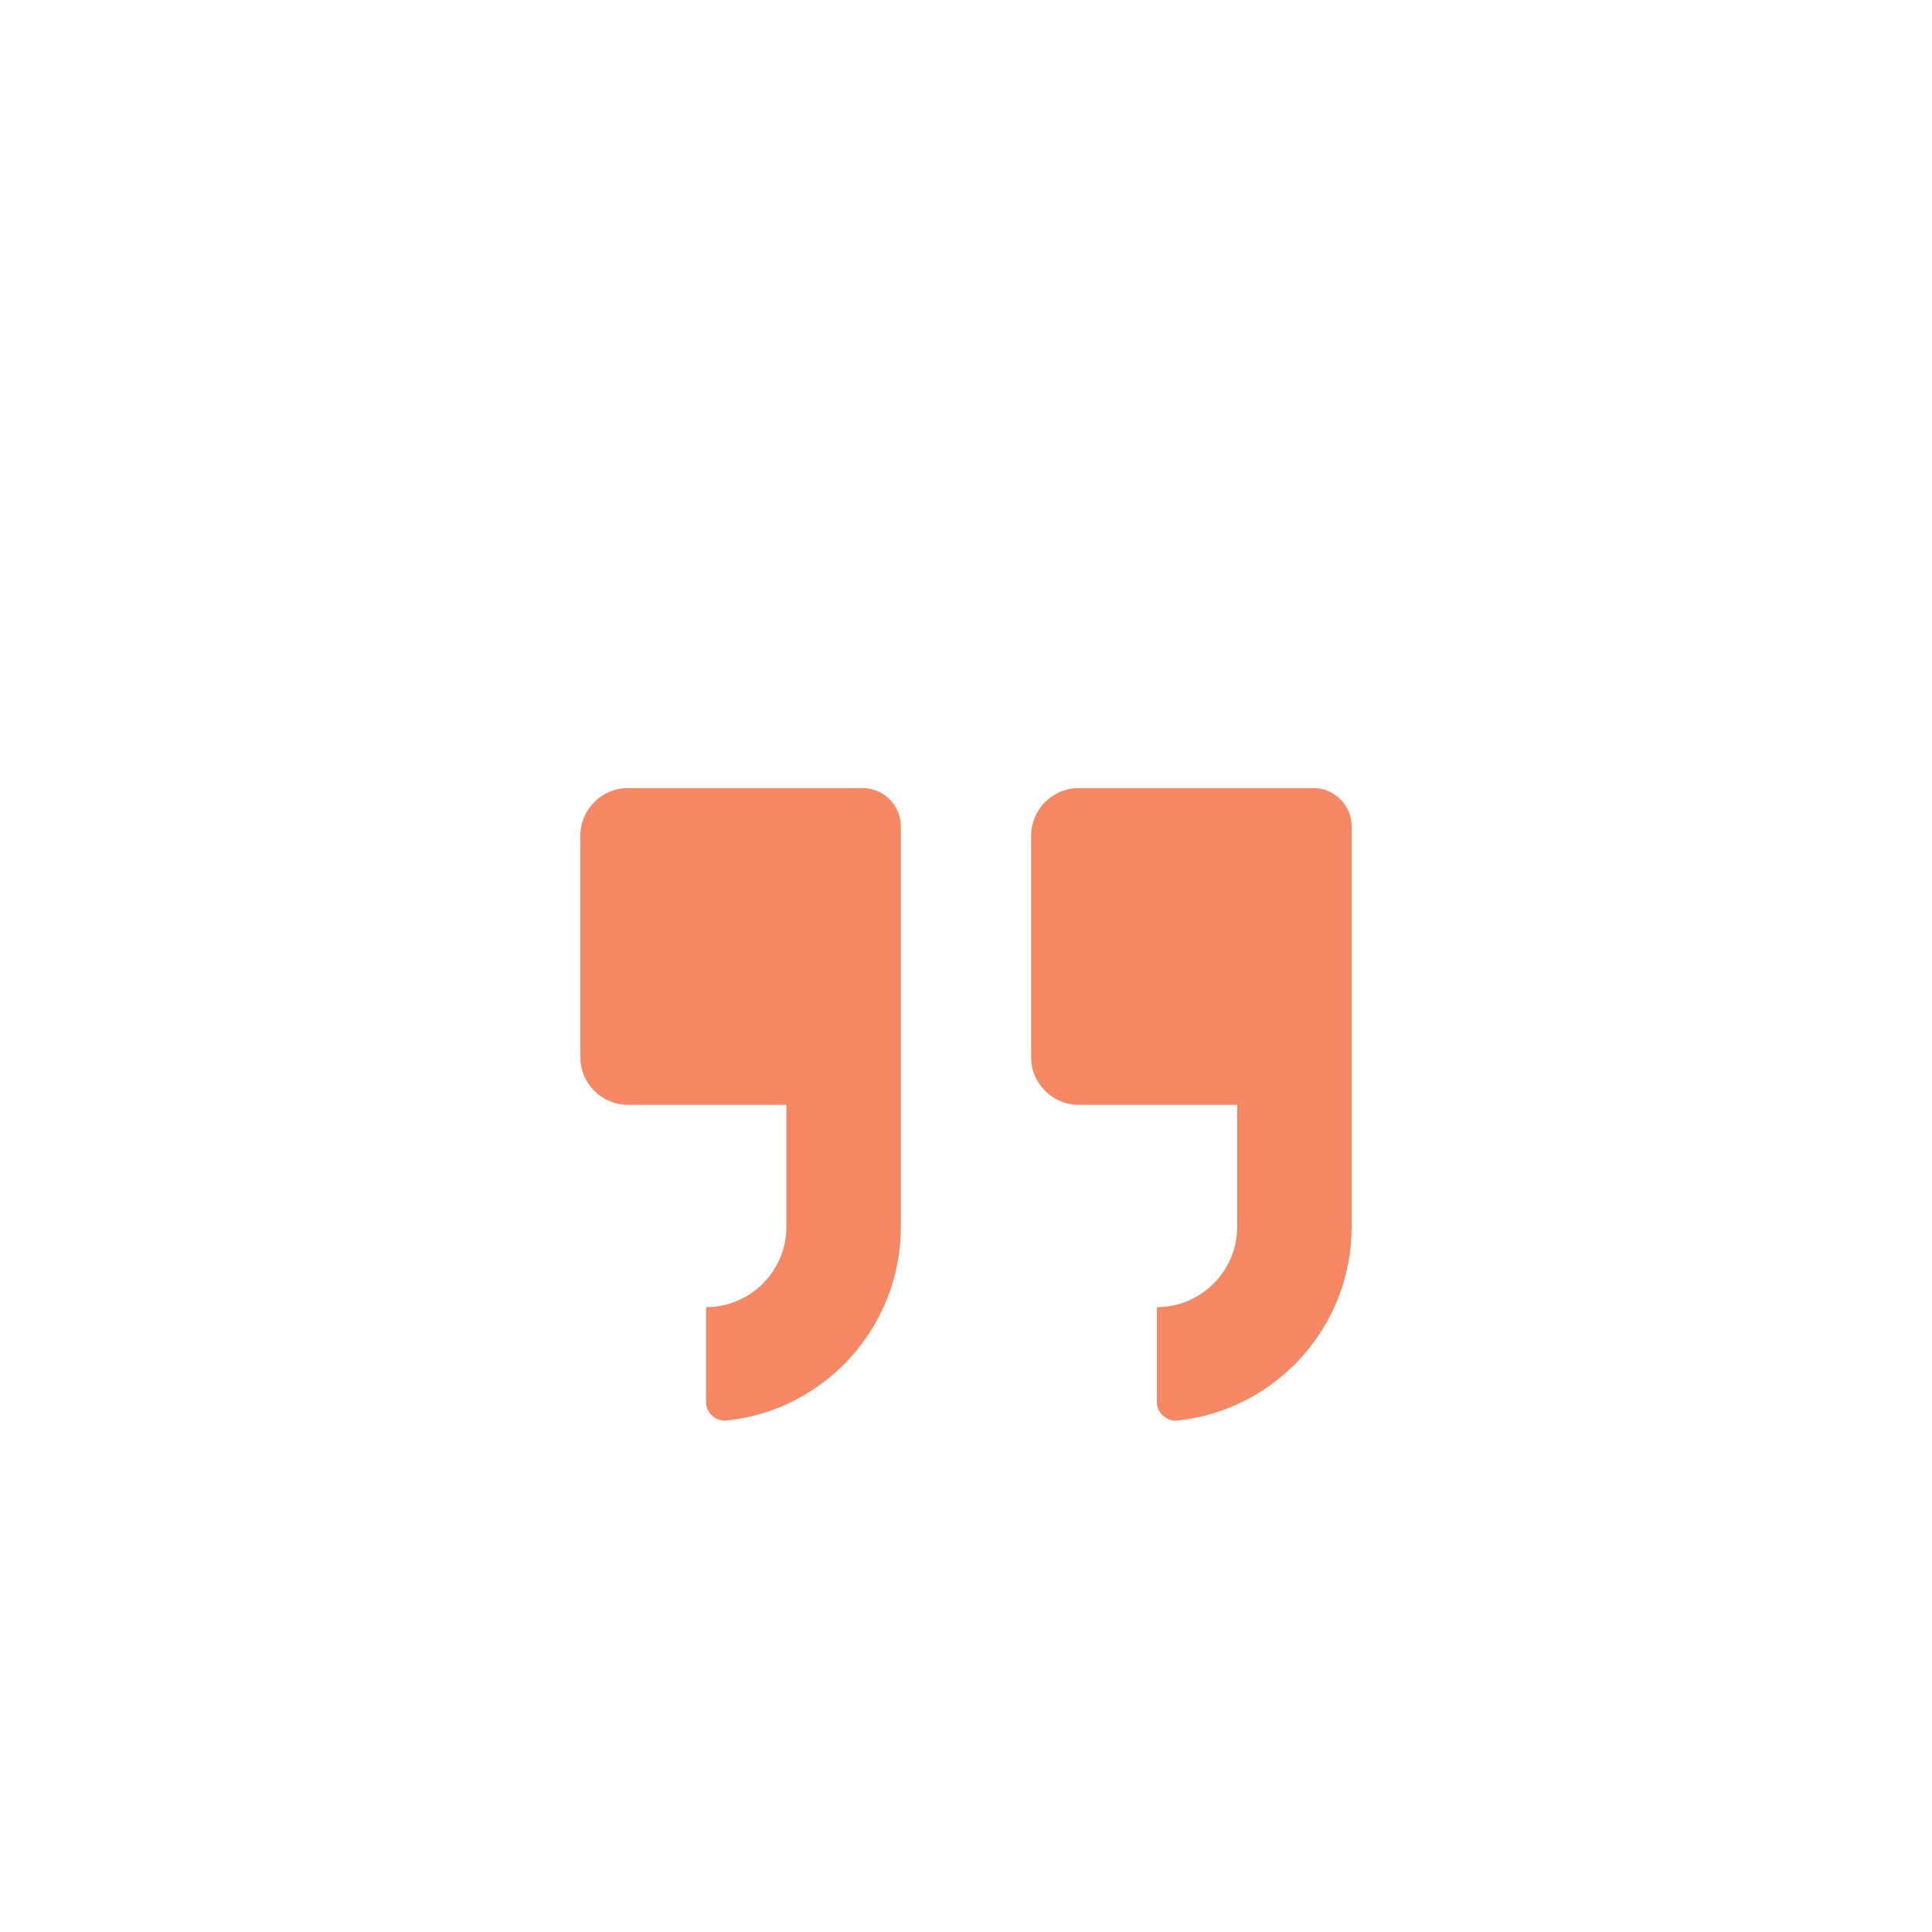 <svg width="68" height="68" viewBox="0 0 68 68" fill="none" xmlns="http://www.w3.org/2000/svg">
<g filter="url(#filter0_dd_2282_11046)">
<rect x="6" y="2" width="56" height="56" rx="28" fill="white"/>
<g clip-path="url(#clip0_2282_11046)">
<path d="M37.97 32.887H43.544V37.181C43.544 38.74 42.276 40.008 40.718 40.008V43.35C40.718 43.733 41.061 44.037 41.444 43.998C44.879 43.641 47.574 40.721 47.574 37.181V23.085C47.574 22.346 46.966 21.738 46.226 21.738H37.97C37.045 21.738 36.292 22.491 36.292 23.416V31.21C36.292 32.134 37.045 32.887 37.97 32.887Z" fill="#f58863"/>
<path d="M22.104 32.887H27.678V37.181C27.678 38.74 26.41 40.008 24.851 40.008V43.35C24.851 43.733 25.195 44.037 25.578 43.998C29.013 43.641 31.707 40.721 31.707 37.181V23.085C31.707 22.346 31.1 21.738 30.36 21.738H22.104C21.179 21.738 20.426 22.491 20.426 23.416V31.21C20.426 32.134 21.179 32.887 22.104 32.887Z" fill="#f58863"/>
</g>
</g>
<defs>
<filter id="filter0_dd_2282_11046" x="0" y="0" width="68" height="68" filterUnits="userSpaceOnUse" color-interpolation-filters="sRGB">
<feFlood flood-opacity="0" result="BackgroundImageFix"/>
<feColorMatrix in="SourceAlpha" type="matrix" values="0 0 0 0 0 0 0 0 0 0 0 0 0 0 0 0 0 0 127 0" result="hardAlpha"/>
<feOffset dy="4"/>
<feGaussianBlur stdDeviation="3"/>
<feColorMatrix type="matrix" values="0 0 0 0 0 0 0 0 0 0 0 0 0 0 0 0 0 0 0.1 0"/>
<feBlend mode="normal" in2="BackgroundImageFix" result="effect1_dropShadow_2282_11046"/>
<feColorMatrix in="SourceAlpha" type="matrix" values="0 0 0 0 0 0 0 0 0 0 0 0 0 0 0 0 0 0 127 0" result="hardAlpha"/>
<feOffset dy="2"/>
<feGaussianBlur stdDeviation="2"/>
<feColorMatrix type="matrix" values="0 0 0 0 0 0 0 0 0 0 0 0 0 0 0 0 0 0 0.06 0"/>
<feBlend mode="normal" in2="effect1_dropShadow_2282_11046" result="effect2_dropShadow_2282_11046"/>
<feBlend mode="normal" in="SourceGraphic" in2="effect2_dropShadow_2282_11046" result="shape"/>
</filter>
<clipPath id="clip0_2282_11046">
<rect width="27.148" height="22.26" fill="white" transform="translate(20.426 21.738)"/>
</clipPath>
</defs>
</svg>
